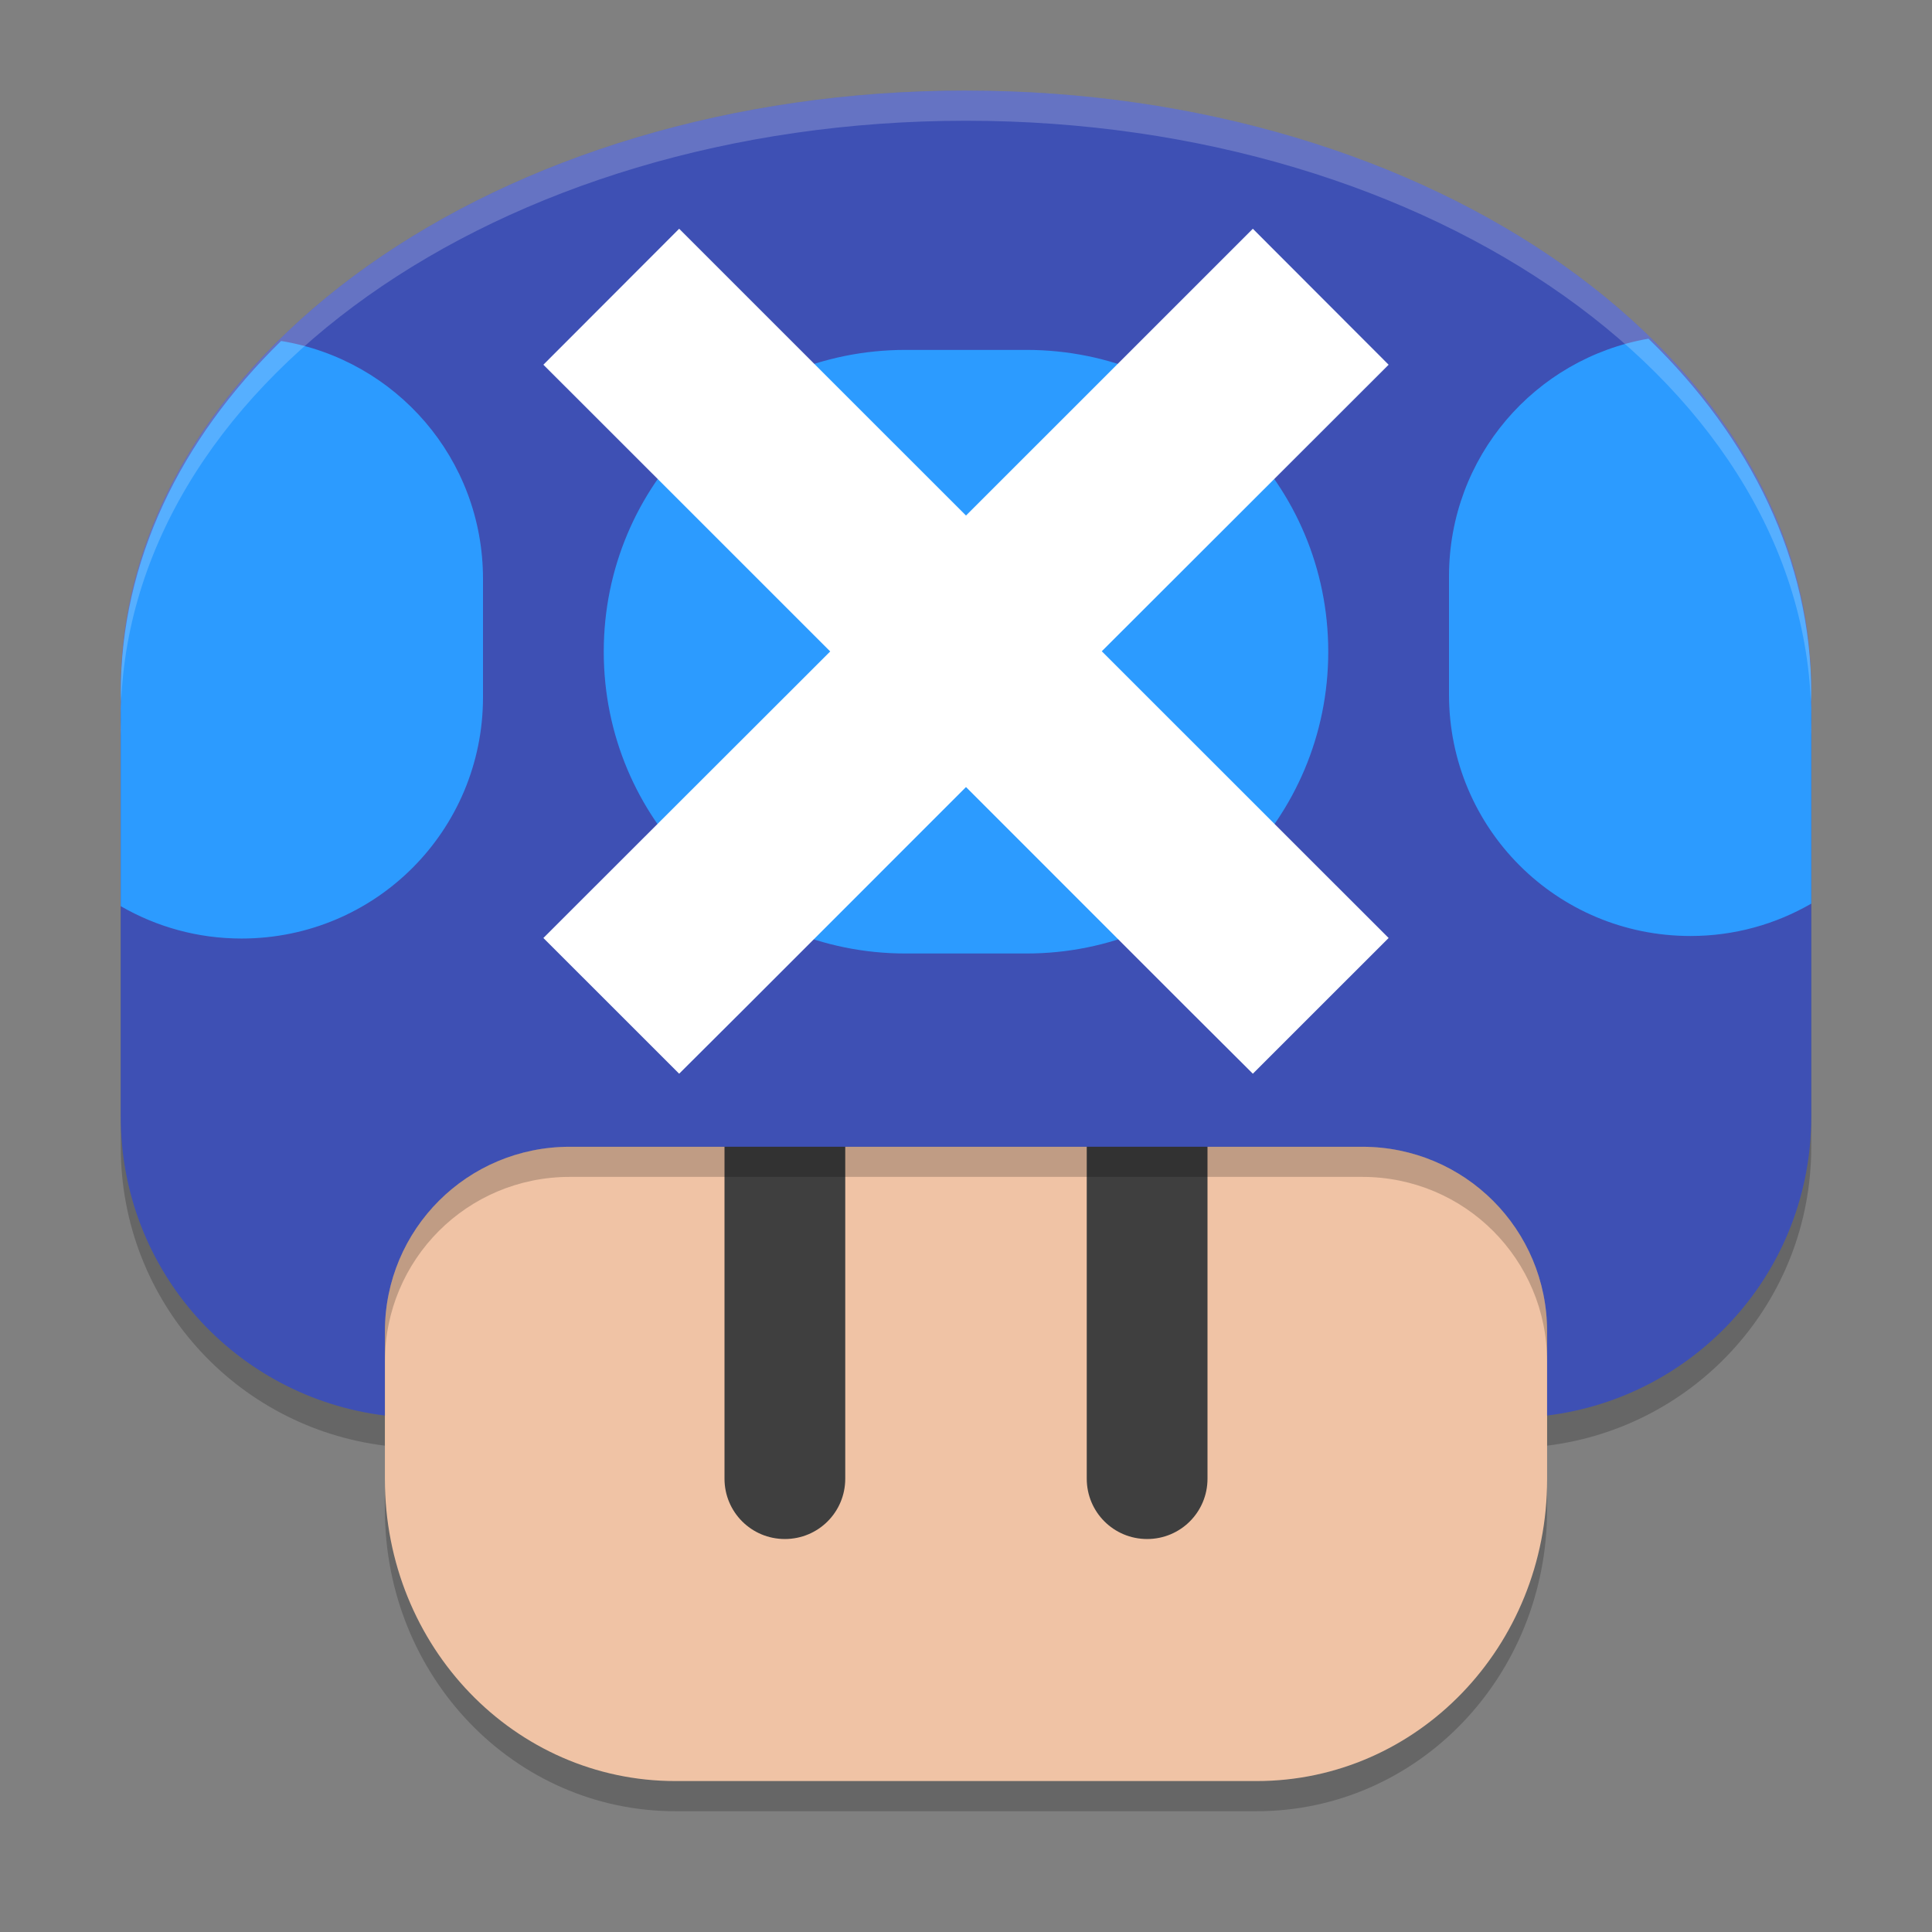 <svg width="64" height="64" version="1.1" xmlns="http://www.w3.org/2000/svg">
 <rect width="100%" height="100%" fill="#808080" stroke="none"/>
 <g transform="translate(2.15e-6,-273)">
  <path d="m32 277c-15.512 0-28 8.859-28 19.865 0 0.097 0.008 0.196 0.008 0.293-0.001 0.071-0.008 0.142-0.008 0.213v13.619c0 5.113 3.806 9.288 8.75 9.9v2.113c0 5.538 4.293 9.996 9.625 9.996h19.25c5.332 0 9.625-4.458 9.625-9.996v-2.113c4.944-0.612 8.75-4.787 8.75-9.9v-13.619c0-0.071-0.008-0.142-0.008-0.213 0.002-0.097 0.008-0.196 0.008-0.293 0-11.006-12.488-19.865-28-19.865z" style="opacity:.2"/>
  <path d="m51.25 310.008v11.996c0 5.538-4.293 9.996-9.625 9.996h-19.25c-5.332 0-9.625-4.458-9.625-9.996v-11.996c0-14.872 38.5-14.872 38.5 0z" style="fill:#f0c3a5"/>
  <path d="m26 307.988c1.108 0 2 0.892 2 1.999v11.996c0 1.108-0.892 1.999-2 1.999-1.108 0-2-0.892-2-1.999v-11.996c0-1.108 0.892-1.999 2-1.999z" style="fill:#3f3f3f"/>
  <path d="m38 307.988c1.108 0 2 0.892 2 1.999v11.996c0 1.108-0.892 1.999-2 1.999s-2-0.892-2-1.999v-11.996c0-1.108 0.892-1.999 2-1.999z" style="fill:#3f3f3f"/>
  <path d="m32 276c-15.512 0-28 8.858-28 19.865 0 0.097 7e-3 0.197 7e-3 0.294-0.001 0.071-7e-3 0.141-7e-3 0.212v13.619c0 5.113 3.806 9.289 8.75 9.902v-2.781c0-3.392 2.732-6.123 6.125-6.123h26.25c3.393 0 6.125 2.731 6.125 6.123v2.781c4.944-0.612 8.75-4.789 8.75-9.902v-13.619c0-0.071-7e-3 -0.141-7e-3 -0.212 2e-3 -0.097 7e-3 -0.197 7e-3 -0.294 0-11.006-12.488-19.864-28-19.864z" style="fill:#3e50b4"/>
  <g transform="matrix(4,0,0,3.999,208,-527.702)" style="fill:#ffffff">
   <path d="m-38.348 203.031c-0.941 0.164-1.652 0.98-1.652 1.969v0.979c0 1.108 0.892 2 2 2 0.365 0 0.706-0.098 1-0.268v-1.617c0-0.018-0.002-0.035-2e-3 -0.053 4.84e-4 -0.024 2e-3 -0.048 2e-3 -0.072 0-1.101-0.5-2.116-1.348-2.938zm-11.324 0.019c-0.836 0.818-1.328 1.826-1.328 2.918 0 0.024 0.002 0.048 2e-3 0.072-3.67e-4 0.018-2e-3 0.035-2e-3 0.053v1.639c0.294 0.17 0.635 0.268 1 0.268 1.108 0 2-0.892 2-2v-0.979c0-0.996-0.721-1.815-1.672-1.971zm5.172 0.074c-1.385 0-2.5 1.115-2.5 2.5s1.115 2.5 2.5 2.5h1c1.385 0 2.5-1.115 2.5-2.5s-1.115-2.5-2.5-2.5z" style="fill:#2c9bff"/>
  </g>
  <path d="m18.875 310.986c-3.393 0-6.125 2.731-6.125 6.123v1c0-3.392 2.732-6.123 6.125-6.123h26.25c3.393 0 6.125 2.731 6.125 6.123v-1c0-3.392-2.732-6.123-6.125-6.123z" style="opacity:.2"/>
  <path d="m22.498 280.578-4.498 4.504 2.25 2.248 7.252 7.25-7.252 7.244-2.25 2.248 4.498 4.496 2.256-2.248 7.246-7.248 7.246 7.248 2.256 2.248 4.498-4.496-2.25-2.248-7.252-7.25 7.252-7.244 2.25-2.248-4.498-4.504-2.256 2.256-7.246 7.244-7.246-7.244z" style="fill:#ffffff"/>
  <path d="m32 276c-15.512 0-28 8.859-28 19.865 0 0.097 0.008 0.196 0.008 0.293-0.001 0.071-0.008 0.142-0.008 0.213v0.494c0-11.007 12.488-19.865 28-19.865s28 8.859 28 19.865v-0.494c0-0.071-0.008-0.142-0.008-0.213 0.002-0.097 0.008-0.196 0.008-0.293 0-11.006-12.488-19.865-28-19.865zm28 20.865c0 0.097-0.006 0.196-0.008 0.293-1e-6 0.071 0.008 0.142 0.008 0.213zm-56 0v0.506c0-0.071 0.006-0.142 0.008-0.213 0-0.097-0.008-0.196-0.008-0.293z" style="fill:#ffffff;opacity:.2"/>
 </g>
</svg>
